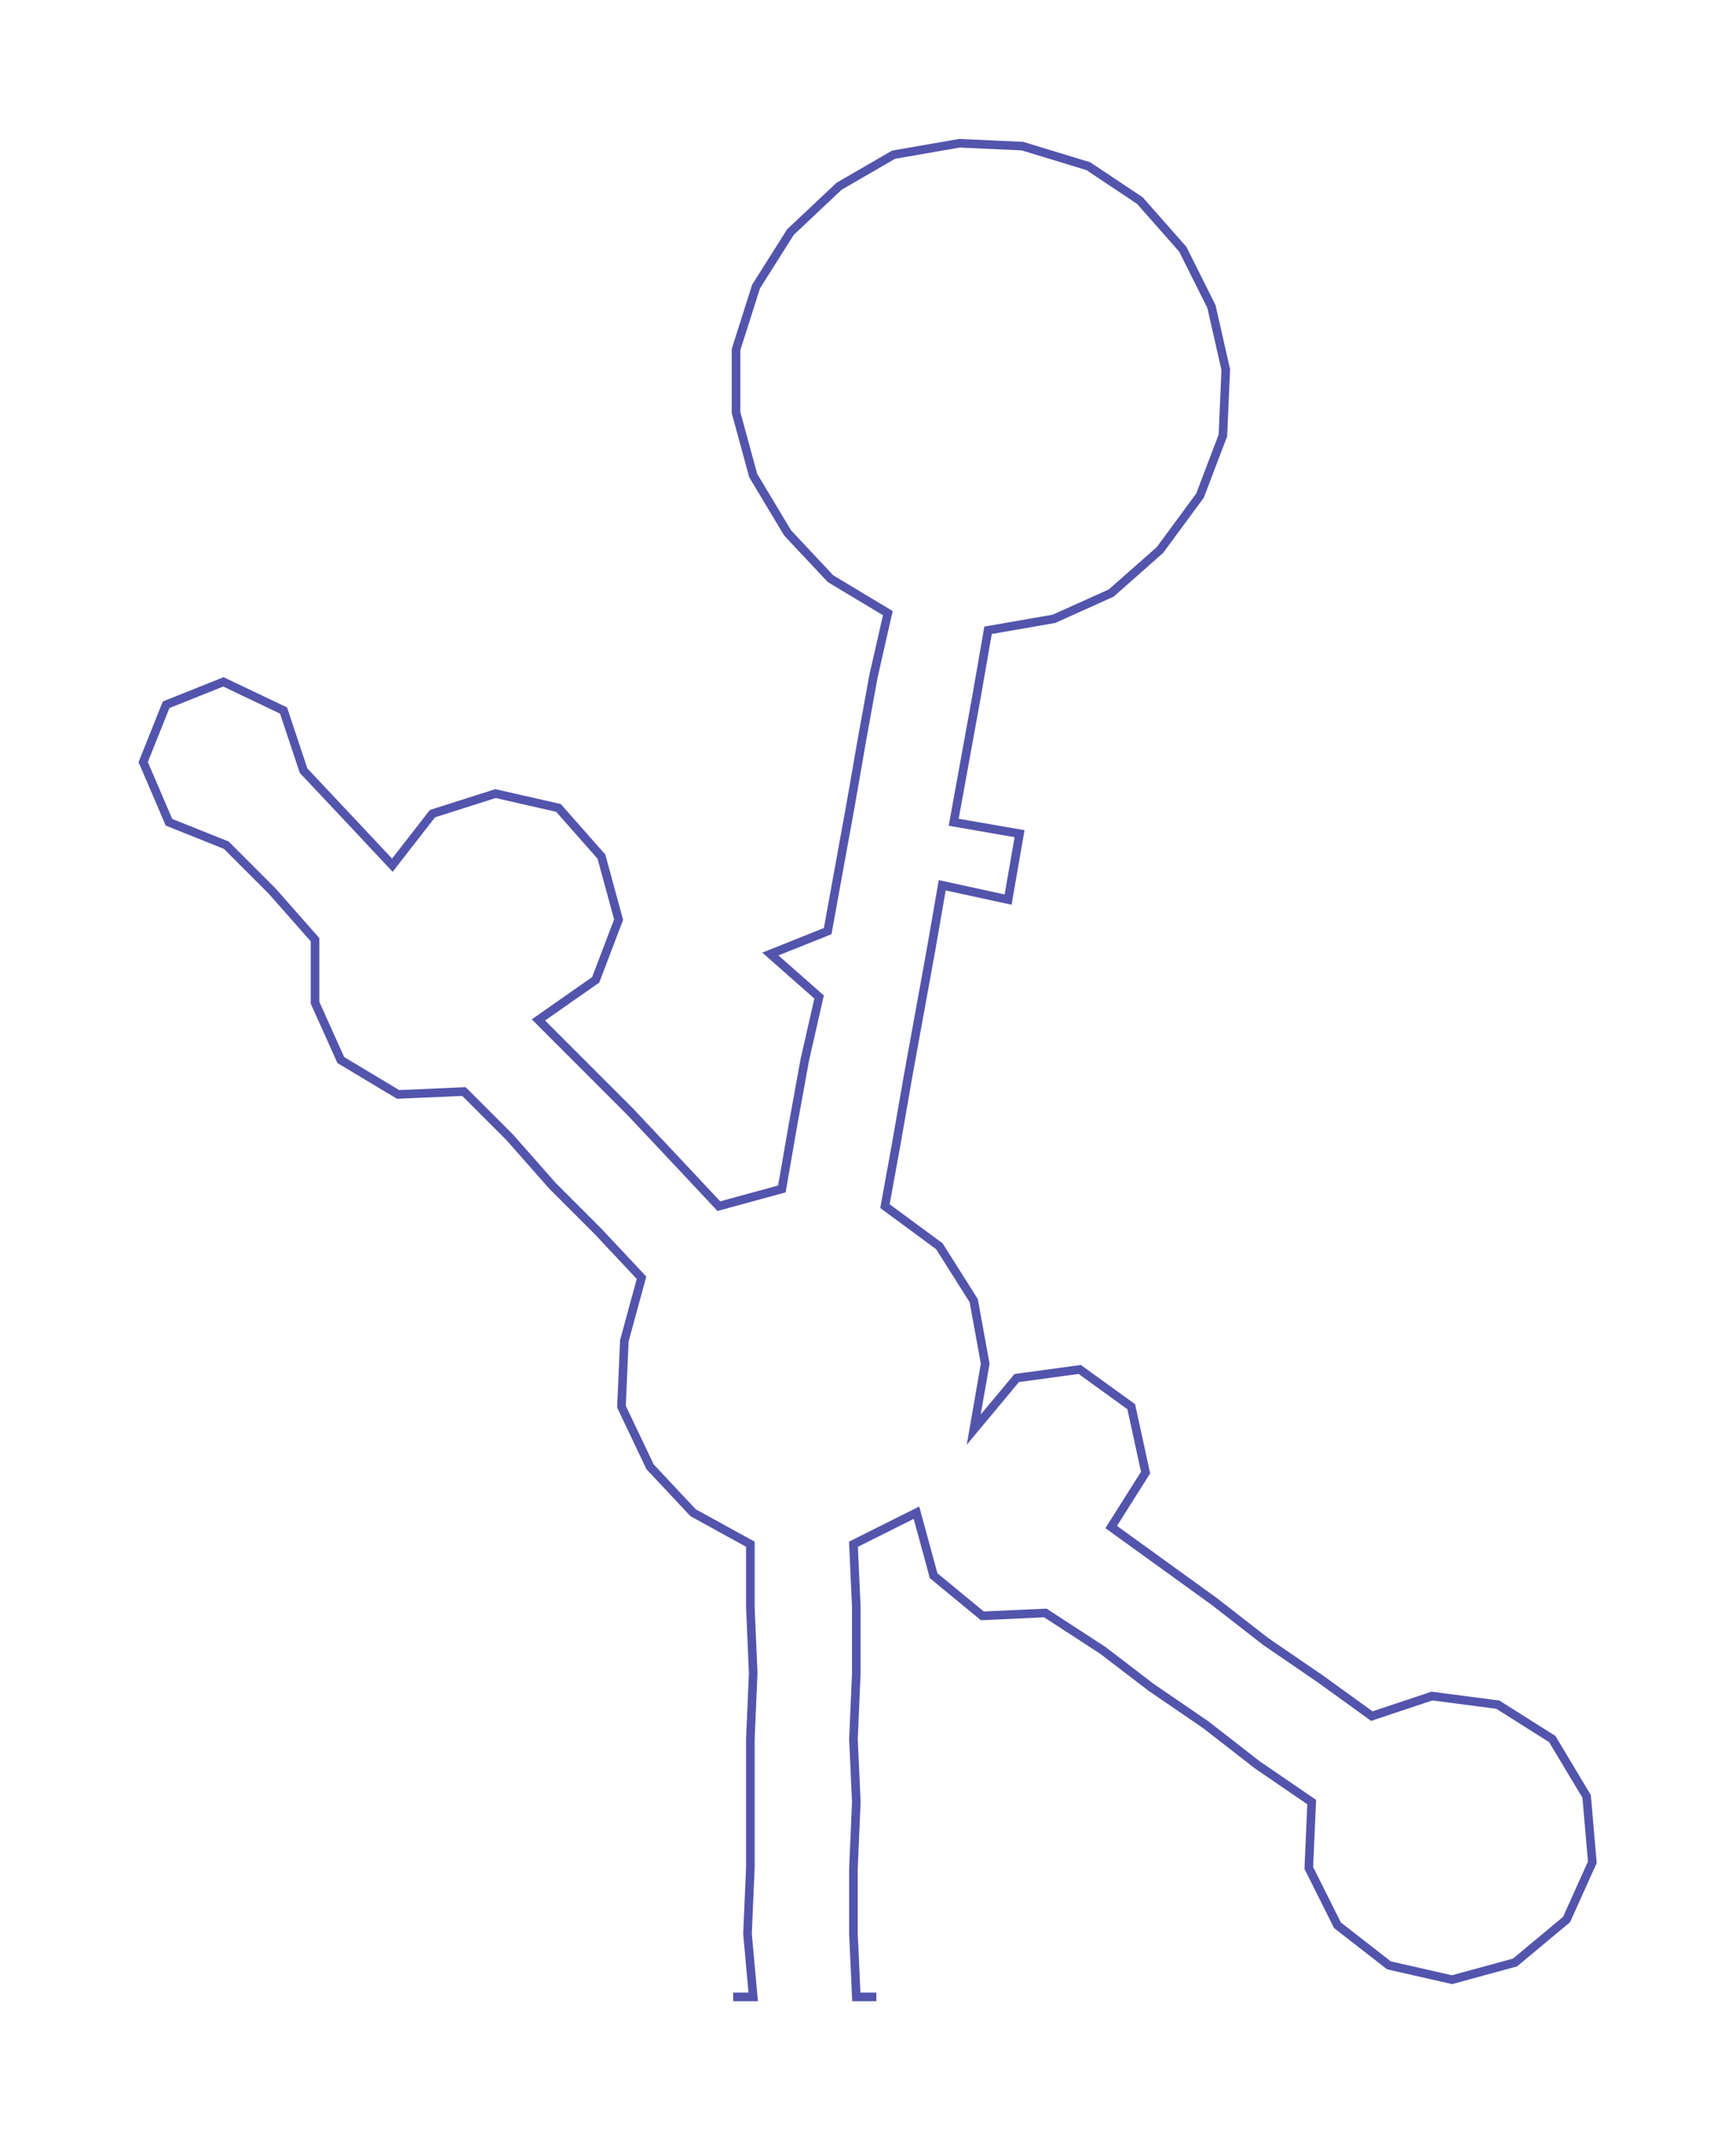 <ns0:svg xmlns:ns0="http://www.w3.org/2000/svg" width="243.132px" height="300px" viewBox="0 0 606.16 747.94"><ns0:path style="stroke:#5354ac;stroke-width:3px;fill:none;" d="M256 697 L256 697 L263 697 L261 675 L262 652 L262 629 L262 607 L263 584 L262 561 L262 539 L242 528 L227 512 L217 491 L218 468 L224 446 L209 430 L193 414 L178 397 L162 381 L139 382 L119 370 L110 350 L110 328 L95 311 L79 295 L59 287 L50 266 L58 246 L78 238 L99 248 L106 269 L122 286 L137 302 L151 284 L173 277 L195 282 L210 299 L216 321 L208 342 L188 356 L204 372 L220 388 L236 405 L251 421 L273 415 L277 392 L281 370 L286 348 L269 333 L289 325 L293 303 L297 281 L301 258 L305 236 L310 214 L290 202 L275 186 L263 166 L257 144 L257 122 L264 100 L276 81 L293 65 L312 54 L335 50 L357 51 L380 58 L398 70 L413 87 L423 107 L428 129 L427 152 L419 173 L405 192 L388 207 L368 216 L345 220 L341 243 L337 265 L333 287 L356 291 L352 314 L329 309 L325 332 L321 354 L317 376 L313 399 L309 421 L328 435 L340 454 L344 476 L340 499 L355 481 L377 478 L395 491 L400 514 L388 533 L406 546 L424 559 L442 573 L461 586 L479 599 L500 592 L523 595 L542 607 L554 627 L556 650 L547 670 L529 685 L507 691 L485 686 L467 672 L457 652 L458 629 L439 616 L421 602 L402 589 L385 576 L365 563 L343 564 L326 550 L320 528 L298 539 L299 561 L299 584 L298 607 L299 629 L298 652 L298 675 L299 697 L306 697" /></ns0:svg>